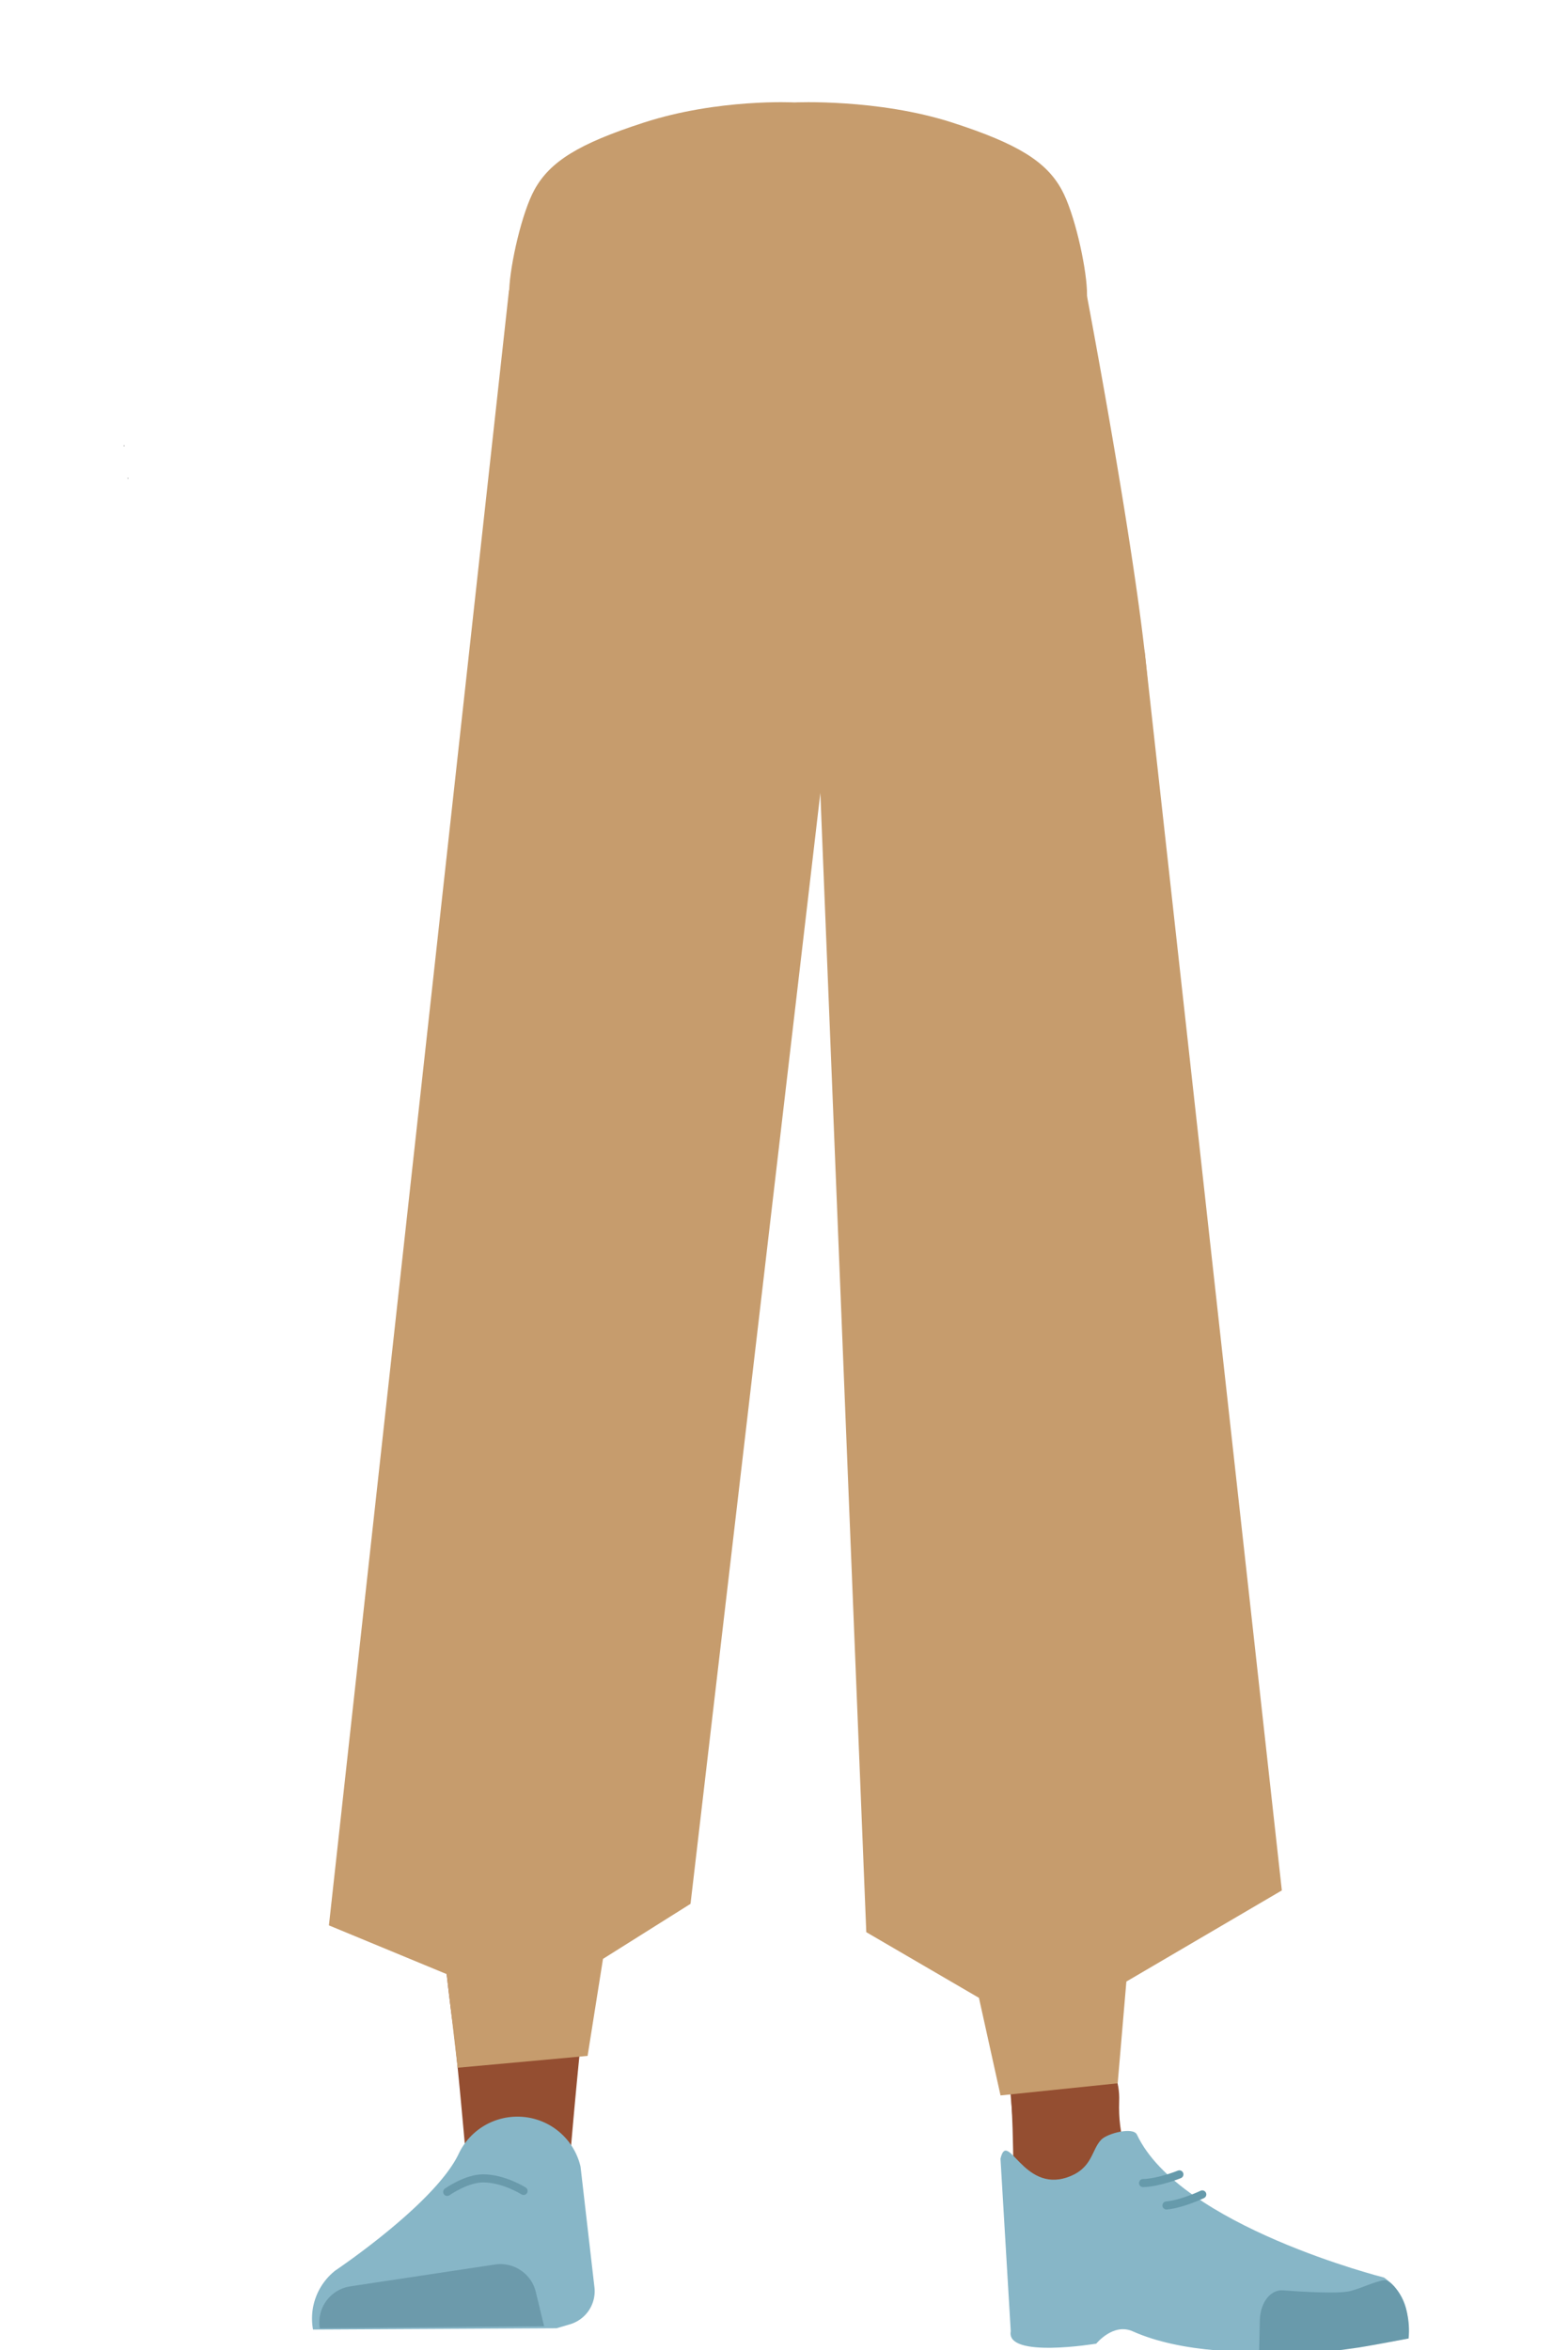 <svg xmlns="http://www.w3.org/2000/svg" viewBox="0 0 388 581.43"><defs><style>.cls-1,.cls-7,.cls-8{fill:none;}.cls-2{fill:#944e31;}.cls-3{fill:#87b6c7;}.cls-4{fill:#6c9aab;}.cls-5{fill:#c69c6d;}.cls-6{fill:#699aab;}.cls-7{stroke:#699aab;}.cls-7,.cls-8{stroke-linecap:round;stroke-miterlimit:10;stroke-width:2px;}.cls-8{stroke:#669aab;}</style></defs><g id="Calque_7" data-name="Calque 7"><path class="cls-1" d="M235.15,31c16.15,5.22,23.2,9.63,27,16.56,3.11,5.62,6,18.48,6.27,24.9.54,15.07-7.77,52.94-21.93,65.58-14.4,12.86-84.79,12.86-99.2,0-14.15-12.64-22.47-50.51-21.92-65.58.23-6.42,3.16-19.28,6.27-24.9,3.84-6.93,10.88-11.34,27-16.56C177.21,25,196,26,196,26S216.66,25,235.15,31Z"/><polygon points="31.59 118.4 31.69 118.36 31.59 118.31 31.59 118.4"/><polygon points="31.69 118.36 31.79 118.4 31.79 118.31 31.69 118.36"/><polygon points="31.59 118.4 31.69 118.36 31.59 118.31 31.59 118.4"/><polygon points="31.69 118.36 31.79 118.4 31.79 118.31 31.69 118.36"/><path class="cls-2" d="M138.12,270.24c-13.93-.19-22.33,6.71-24.88,18.16,0,0-7.1,55.36-8.31,77-1.93,34.69,2.49,101.61,7.2,136,1,7.54,3,30.28,3,30.28a13.12,13.12,0,0,0,13.21,11.82h0a13.11,13.11,0,0,0,12.9-11.8s2.23-26.14,3.49-34.79c4.58-31.35,18-93.52,20-125.14,1.21-19-.45-77.52-.45-77.52-.79-19.22-14.25-23.46-26.17-24Z"/><path class="cls-3" d="M127.63,523.66h0a16,16,0,0,0-14.12,9.17h0C107.66,545.17,83,561.7,83,561.7a15.1,15.1,0,0,0-5.54,14.62h0l60.27-.32,3.38-1a8.53,8.53,0,0,0,6-9l-3.46-30A16,16,0,0,0,127.63,523.66Z"/><path class="cls-4" d="M79.14,576h0a9,9,0,0,1,7.52-10.36l35.84-5.41A9,9,0,0,1,132.58,567l2.06,8.5Z"/><path class="cls-5" d="M235.69,30.34c16.15,5.22,23.2,9.63,27,16.56,3.11,5.62,6,18.48,6.27,24.9.54,15.06-7.77,52.94-21.93,65.58-14.4,12.85-84.79,12.85-99.2,0C133.72,124.74,125.4,86.86,126,71.8c.23-6.42,3.16-19.28,6.27-24.9,3.84-6.93,10.88-11.34,27-16.56,18.49-6,37.29-5,37.29-5S217.2,24.36,235.69,30.34Z"/><path class="cls-5" d="M277,287.54A26.84,26.84,0,0,1,251.57,312h0a26.84,26.84,0,0,1-27.34-20.34s-18.85-88.82-20.94-120.84c-.52-7.91,4.1-83.43,4.1-83.43s-2.83-22.42,29.27-29c28.61-5.86,31.73,11.76,31.73,11.76s14.9,77.91,16,104.51C285.45,199.15,277,287.54,277,287.54Z"/><path class="cls-2" d="M253.93,270.24c12.43-.19,19.94,6.71,22.21,18.16,0,0,14.38,53.36,15.46,75,1.72,34.69-10.26,103.61-14.46,138-.92,7.54-2.67,30.28-2.67,30.28-.59,6.77-5.72,11.9-11.79,11.82h0c-6-.07-10.92-5.16-11.52-11.8,0,0-2-26.14-3.12-34.79C244,465.59,232,403.42,230.16,371.8c-1.08-19,.4-77.52.4-77.52.71-19.22,12.73-23.46,23.37-24Z"/><path class="cls-2" d="M276.94,519.83c-1.22,34,40.05,38.37,40.05,38.37,4.42,3.46-67,21.83-66.62,17.79,0,0,1.46-52-1-65.2C247.58,501.5,277.65,499.85,276.94,519.83Z"/><path class="cls-3" d="M264.07,538.67c6.38-2.18,5.93-6.81,8.47-9.36,1.53-1.54,7.86-3.19,8.79-1.22,10.68,22.66,61.16,35.37,61.16,35.37,5.36,3.82,6.56,9.1,5.55,14.62h0s-43.77,9.37-67.77-1.33c-4.81-2.14-9,3.06-9,3.06s-22.42,3.73-21.16-3.06l-2.54-42.7C249.31,526.66,253.11,542.41,264.07,538.67Z"/><path class="cls-6" d="M348.56,578.53c.84-9-4.26-14.65-6-14.43-2.5.31-6.5,2.38-9,2.81-4,.69-15.95-.28-15.95-.28-3.08-.32-5.62,2.76-5.86,7.09l-.2,8.63s7.32,1,24.64-1.58C339.07,580.34,348.56,578.53,348.56,578.53Z"/><polygon class="cls-5" points="125.95 71.8 81.39 476.33 110.53 488.39 113.25 511.55 145.4 508.62 149.21 484.62 170.87 471 205.96 170.8 217.03 74 125.95 71.8"/><polygon class="cls-5" points="199.48 48.7 201.12 149.73 214.36 478.01 242.24 494.26 247.58 518.4 276.57 515.4 278.72 490.23 317.19 467.68 283.22 160.93 205.7 49.17 199.48 48.7"/><path class="cls-7" d="M110.66,542.27s4.73-3.36,8.9-3.35c5.11,0,10,3.11,10,3.11"/><path class="cls-8" d="M291.84,537.93s-5.1,2.07-9,2.15"/><path class="cls-8" d="M297.5,542.89s-5,2.4-8.86,2.73"/><path class="cls-1" d="M234.13,22.87c16.16,5.23,23.2,9.63,27.05,16.57,3.11,5.61,6,18.48,6.27,24.89.54,15.07-7.77,53-21.93,65.59-14.4,12.85-84.8,12.85-99.2,0-14.16-12.64-22.47-50.52-21.93-65.59.23-6.41,3.16-19.28,6.27-24.89,3.85-6.94,10.89-11.34,27.05-16.57,18.49-6,37.29-5,37.29-5S215.64,16.9,234.13,22.87Z"/><polygon points="30.58 110.29 30.68 110.25 30.58 110.19 30.58 110.29"/><polygon points="30.68 110.25 30.78 110.29 30.78 110.19 30.68 110.25"/><polygon points="30.58 110.29 30.68 110.25 30.58 110.19 30.58 110.29"/><polygon points="30.68 110.25 30.78 110.29 30.78 110.19 30.68 110.25"/></g></svg>